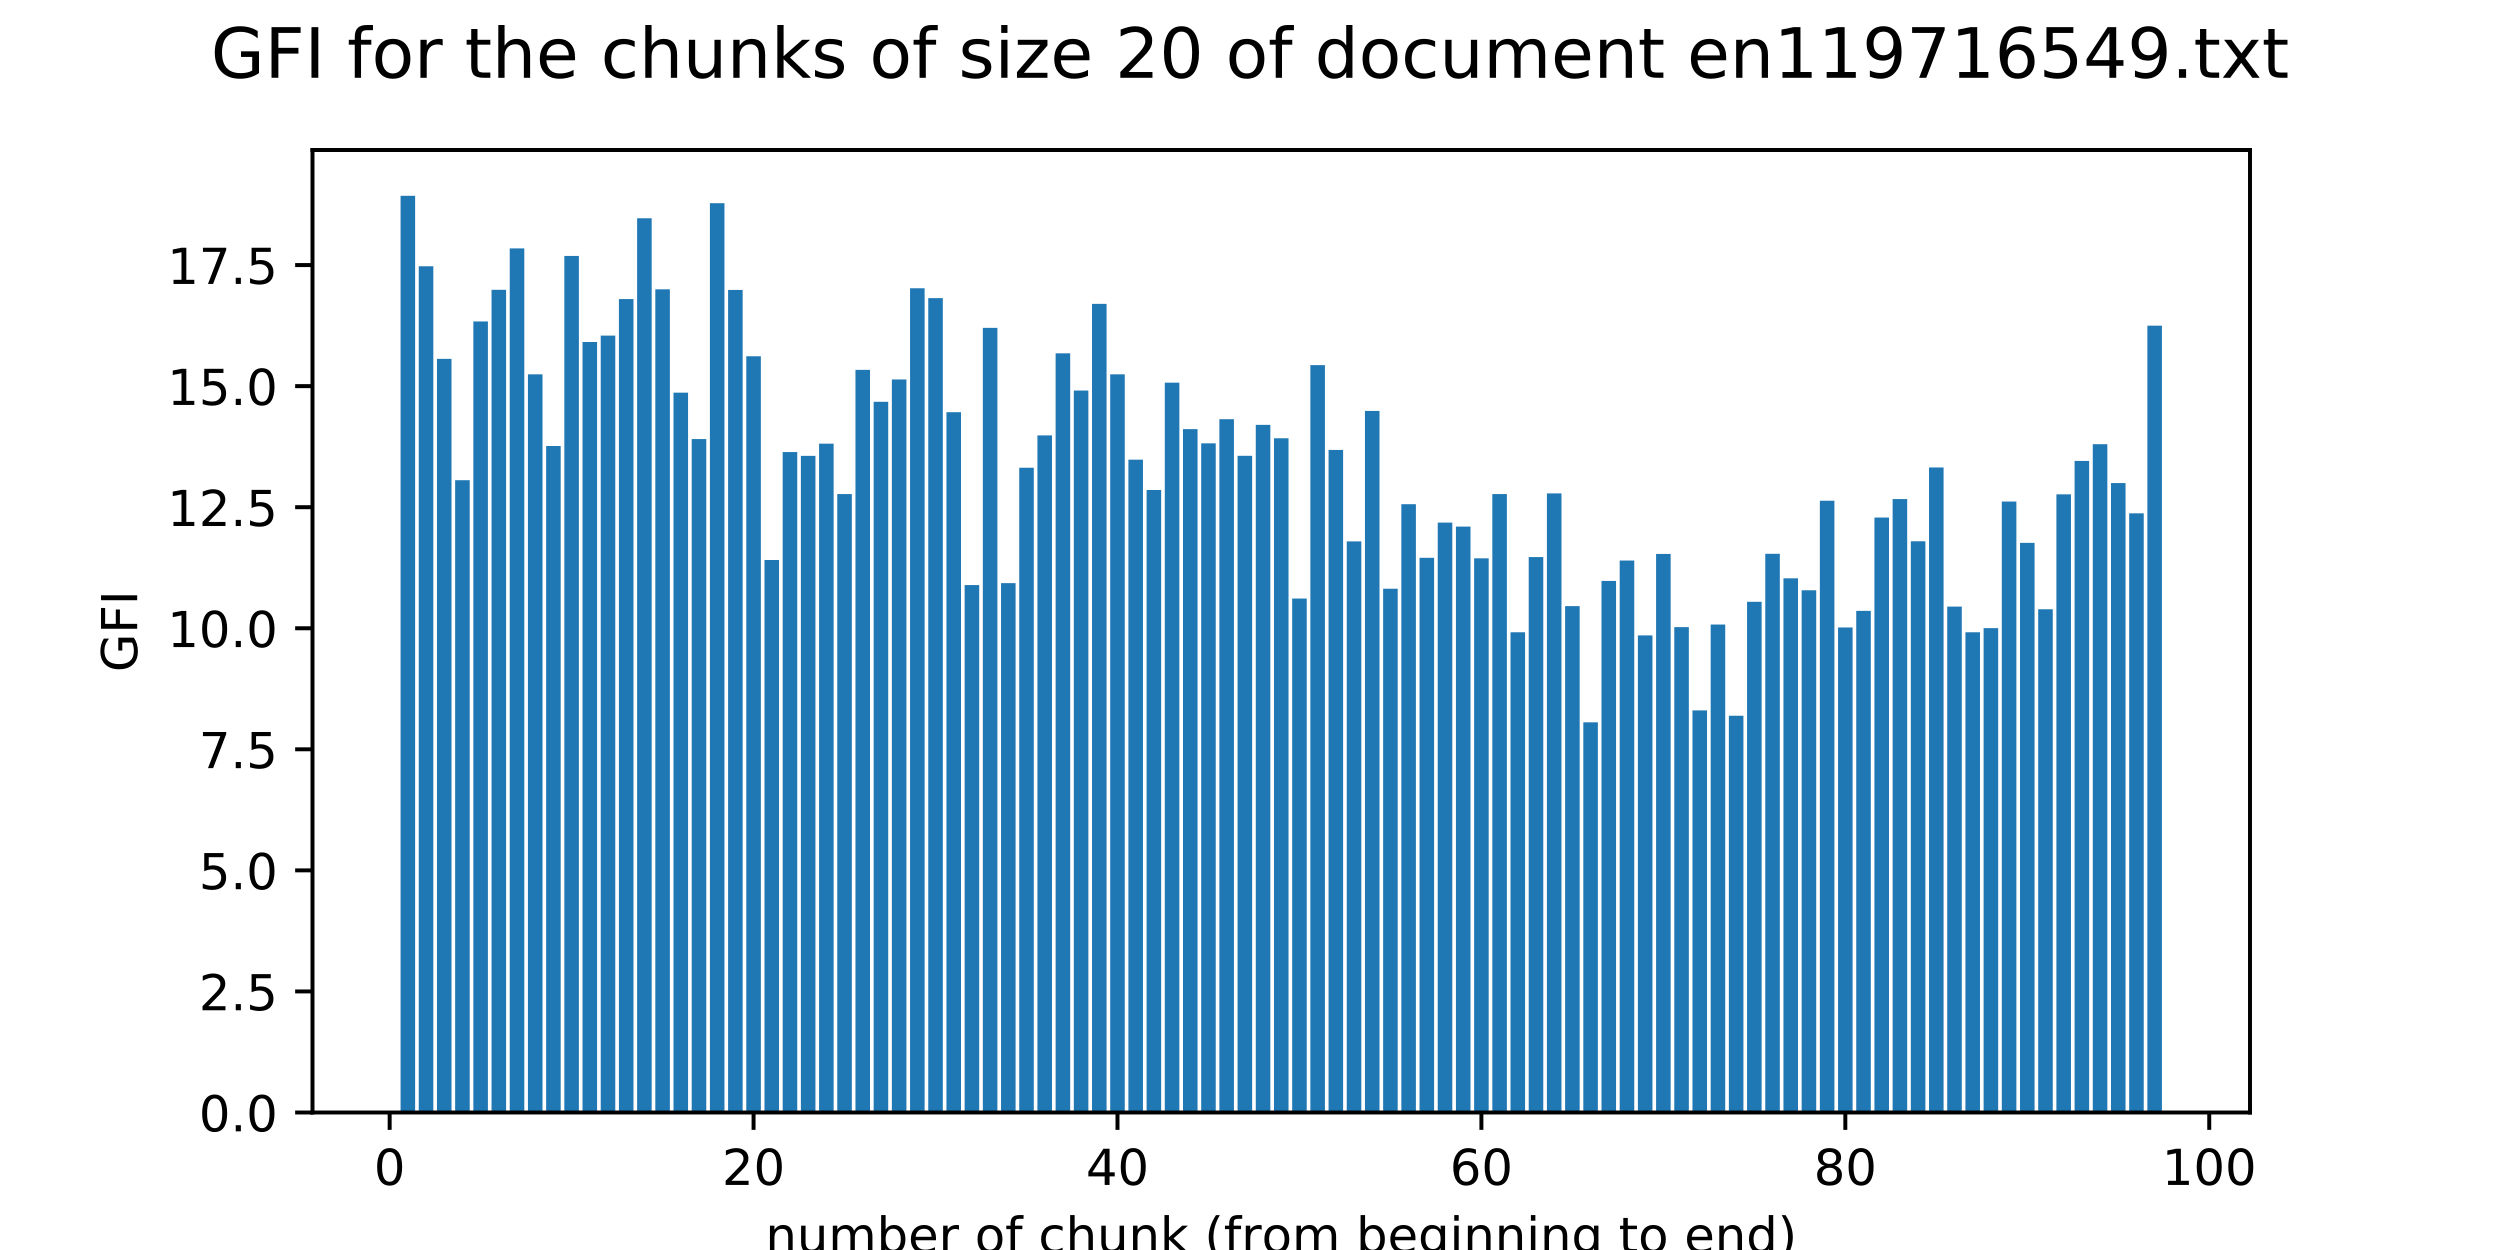 <?xml version="1.0" encoding="utf-8" standalone="no"?>
<!DOCTYPE svg PUBLIC "-//W3C//DTD SVG 1.1//EN"
  "http://www.w3.org/Graphics/SVG/1.1/DTD/svg11.dtd">
<!-- Created with matplotlib (http://matplotlib.org/) -->
<svg height="252pt" version="1.1" viewBox="0 0 504 252" width="504pt" xmlns="http://www.w3.org/2000/svg" xmlns:xlink="http://www.w3.org/1999/xlink">
 <defs>
  <style type="text/css">
*{stroke-linecap:butt;stroke-linejoin:round;}
  </style>
 </defs>
 <g id="figure_1">
  <g id="patch_1">
   <path d="M 0 252 
L 504 252 
L 504 0 
L 0 0 
z
" style="fill:#ffffff;"/>
  </g>
  <g id="axes_1">
   <g id="patch_2">
    <path d="M 63 224.28 
L 453.6 224.28 
L 453.6 30.24 
L 63 30.24 
z
" style="fill:#ffffff;"/>
   </g>
   <g id="patch_3">
    <path clip-path="url(#p4035407240)" d="M 80.755 224.28 
L 83.689 224.28 
L 83.689 39.48 
L 80.755 39.48 
z
" style="fill:#1f77b4;"/>
   </g>
   <g id="patch_4">
    <path clip-path="url(#p4035407240)" d="M 84.423 224.28 
L 87.357 224.28 
L 87.357 53.68 
L 84.423 53.68 
z
" style="fill:#1f77b4;"/>
   </g>
   <g id="patch_5">
    <path clip-path="url(#p4035407240)" d="M 88.091 224.28 
L 91.026 224.28 
L 91.026 72.352 
L 88.091 72.352 
z
" style="fill:#1f77b4;"/>
   </g>
   <g id="patch_6">
    <path clip-path="url(#p4035407240)" d="M 91.759 224.28 
L 94.694 224.28 
L 94.694 96.804 
L 91.759 96.804 
z
" style="fill:#1f77b4;"/>
   </g>
   <g id="patch_7">
    <path clip-path="url(#p4035407240)" d="M 95.428 224.28 
L 98.362 224.28 
L 98.362 64.811 
L 95.428 64.811 
z
" style="fill:#1f77b4;"/>
   </g>
   <g id="patch_8">
    <path clip-path="url(#p4035407240)" d="M 99.096 224.28 
L 102.031 224.28 
L 102.031 58.427 
L 99.096 58.427 
z
" style="fill:#1f77b4;"/>
   </g>
   <g id="patch_9">
    <path clip-path="url(#p4035407240)" d="M 102.764 224.28 
L 105.699 224.28 
L 105.699 50.08 
L 102.764 50.08 
z
" style="fill:#1f77b4;"/>
   </g>
   <g id="patch_10">
    <path clip-path="url(#p4035407240)" d="M 106.433 224.28 
L 109.367 224.28 
L 109.367 75.46 
L 106.433 75.46 
z
" style="fill:#1f77b4;"/>
   </g>
   <g id="patch_11">
    <path clip-path="url(#p4035407240)" d="M 110.101 224.28 
L 113.036 224.28 
L 113.036 89.913 
L 110.101 89.913 
z
" style="fill:#1f77b4;"/>
   </g>
   <g id="patch_12">
    <path clip-path="url(#p4035407240)" d="M 113.769 224.28 
L 116.704 224.28 
L 116.704 51.602 
L 113.769 51.602 
z
" style="fill:#1f77b4;"/>
   </g>
   <g id="patch_13">
    <path clip-path="url(#p4035407240)" d="M 117.437 224.28 
L 120.372 224.28 
L 120.372 68.946 
L 117.437 68.946 
z
" style="fill:#1f77b4;"/>
   </g>
   <g id="patch_14">
    <path clip-path="url(#p4035407240)" d="M 121.106 224.28 
L 124.04 224.28 
L 124.04 67.654 
L 121.106 67.654 
z
" style="fill:#1f77b4;"/>
   </g>
   <g id="patch_15">
    <path clip-path="url(#p4035407240)" d="M 124.774 224.28 
L 127.709 224.28 
L 127.709 60.287 
L 124.774 60.287 
z
" style="fill:#1f77b4;"/>
   </g>
   <g id="patch_16">
    <path clip-path="url(#p4035407240)" d="M 128.442 224.28 
L 131.377 224.28 
L 131.377 43.998 
L 128.442 43.998 
z
" style="fill:#1f77b4;"/>
   </g>
   <g id="patch_17">
    <path clip-path="url(#p4035407240)" d="M 132.111 224.28 
L 135.045 224.28 
L 135.045 58.327 
L 132.111 58.327 
z
" style="fill:#1f77b4;"/>
   </g>
   <g id="patch_18">
    <path clip-path="url(#p4035407240)" d="M 135.779 224.28 
L 138.714 224.28 
L 138.714 79.159 
L 135.779 79.159 
z
" style="fill:#1f77b4;"/>
   </g>
   <g id="patch_19">
    <path clip-path="url(#p4035407240)" d="M 139.447 224.28 
L 142.382 224.28 
L 142.382 88.522 
L 139.447 88.522 
z
" style="fill:#1f77b4;"/>
   </g>
   <g id="patch_20">
    <path clip-path="url(#p4035407240)" d="M 143.116 224.28 
L 146.05 224.28 
L 146.05 40.969 
L 143.116 40.969 
z
" style="fill:#1f77b4;"/>
   </g>
   <g id="patch_21">
    <path clip-path="url(#p4035407240)" d="M 146.784 224.28 
L 149.718 224.28 
L 149.718 58.45 
L 146.784 58.45 
z
" style="fill:#1f77b4;"/>
   </g>
   <g id="patch_22">
    <path clip-path="url(#p4035407240)" d="M 150.452 224.28 
L 153.387 224.28 
L 153.387 71.826 
L 150.452 71.826 
z
" style="fill:#1f77b4;"/>
   </g>
   <g id="patch_23">
    <path clip-path="url(#p4035407240)" d="M 154.12 224.28 
L 157.055 224.28 
L 157.055 112.893 
L 154.12 112.893 
z
" style="fill:#1f77b4;"/>
   </g>
   <g id="patch_24">
    <path clip-path="url(#p4035407240)" d="M 157.789 224.28 
L 160.723 224.28 
L 160.723 91.142 
L 157.789 91.142 
z
" style="fill:#1f77b4;"/>
   </g>
   <g id="patch_25">
    <path clip-path="url(#p4035407240)" d="M 161.457 224.28 
L 164.392 224.28 
L 164.392 91.903 
L 161.457 91.903 
z
" style="fill:#1f77b4;"/>
   </g>
   <g id="patch_26">
    <path clip-path="url(#p4035407240)" d="M 165.125 224.28 
L 168.06 224.28 
L 168.06 89.449 
L 165.125 89.449 
z
" style="fill:#1f77b4;"/>
   </g>
   <g id="patch_27">
    <path clip-path="url(#p4035407240)" d="M 168.794 224.28 
L 171.728 224.28 
L 171.728 99.599 
L 168.794 99.599 
z
" style="fill:#1f77b4;"/>
   </g>
   <g id="patch_28">
    <path clip-path="url(#p4035407240)" d="M 172.462 224.28 
L 175.397 224.28 
L 175.397 74.567 
L 172.462 74.567 
z
" style="fill:#1f77b4;"/>
   </g>
   <g id="patch_29">
    <path clip-path="url(#p4035407240)" d="M 176.13 224.28 
L 179.065 224.28 
L 179.065 81.007 
L 176.13 81.007 
z
" style="fill:#1f77b4;"/>
   </g>
   <g id="patch_30">
    <path clip-path="url(#p4035407240)" d="M 179.798 224.28 
L 182.733 224.28 
L 182.733 76.505 
L 179.798 76.505 
z
" style="fill:#1f77b4;"/>
   </g>
   <g id="patch_31">
    <path clip-path="url(#p4035407240)" d="M 183.467 224.28 
L 186.401 224.28 
L 186.401 58.119 
L 183.467 58.119 
z
" style="fill:#1f77b4;"/>
   </g>
   <g id="patch_32">
    <path clip-path="url(#p4035407240)" d="M 187.135 224.28 
L 190.07 224.28 
L 190.07 60.108 
L 187.135 60.108 
z
" style="fill:#1f77b4;"/>
   </g>
   <g id="patch_33">
    <path clip-path="url(#p4035407240)" d="M 190.803 224.28 
L 193.738 224.28 
L 193.738 83.101 
L 190.803 83.101 
z
" style="fill:#1f77b4;"/>
   </g>
   <g id="patch_34">
    <path clip-path="url(#p4035407240)" d="M 194.472 224.28 
L 197.406 224.28 
L 197.406 117.95 
L 194.472 117.95 
z
" style="fill:#1f77b4;"/>
   </g>
   <g id="patch_35">
    <path clip-path="url(#p4035407240)" d="M 198.14 224.28 
L 201.075 224.28 
L 201.075 66.098 
L 198.14 66.098 
z
" style="fill:#1f77b4;"/>
   </g>
   <g id="patch_36">
    <path clip-path="url(#p4035407240)" d="M 201.808 224.28 
L 204.743 224.28 
L 204.743 117.566 
L 201.808 117.566 
z
" style="fill:#1f77b4;"/>
   </g>
   <g id="patch_37">
    <path clip-path="url(#p4035407240)" d="M 205.477 224.28 
L 208.411 224.28 
L 208.411 94.3 
L 205.477 94.3 
z
" style="fill:#1f77b4;"/>
   </g>
   <g id="patch_38">
    <path clip-path="url(#p4035407240)" d="M 209.145 224.28 
L 212.079 224.28 
L 212.079 87.782 
L 209.145 87.782 
z
" style="fill:#1f77b4;"/>
   </g>
   <g id="patch_39">
    <path clip-path="url(#p4035407240)" d="M 212.813 224.28 
L 215.748 224.28 
L 215.748 71.231 
L 212.813 71.231 
z
" style="fill:#1f77b4;"/>
   </g>
   <g id="patch_40">
    <path clip-path="url(#p4035407240)" d="M 216.481 224.28 
L 219.416 224.28 
L 219.416 78.725 
L 216.481 78.725 
z
" style="fill:#1f77b4;"/>
   </g>
   <g id="patch_41">
    <path clip-path="url(#p4035407240)" d="M 220.15 224.28 
L 223.084 224.28 
L 223.084 61.255 
L 220.15 61.255 
z
" style="fill:#1f77b4;"/>
   </g>
   <g id="patch_42">
    <path clip-path="url(#p4035407240)" d="M 223.818 224.28 
L 226.753 224.28 
L 226.753 75.469 
L 223.818 75.469 
z
" style="fill:#1f77b4;"/>
   </g>
   <g id="patch_43">
    <path clip-path="url(#p4035407240)" d="M 227.486 224.28 
L 230.421 224.28 
L 230.421 92.665 
L 227.486 92.665 
z
" style="fill:#1f77b4;"/>
   </g>
   <g id="patch_44">
    <path clip-path="url(#p4035407240)" d="M 231.155 224.28 
L 234.089 224.28 
L 234.089 98.782 
L 231.155 98.782 
z
" style="fill:#1f77b4;"/>
   </g>
   <g id="patch_45">
    <path clip-path="url(#p4035407240)" d="M 234.823 224.28 
L 237.758 224.28 
L 237.758 77.147 
L 234.823 77.147 
z
" style="fill:#1f77b4;"/>
   </g>
   <g id="patch_46">
    <path clip-path="url(#p4035407240)" d="M 238.491 224.28 
L 241.426 224.28 
L 241.426 86.519 
L 238.491 86.519 
z
" style="fill:#1f77b4;"/>
   </g>
   <g id="patch_47">
    <path clip-path="url(#p4035407240)" d="M 242.16 224.28 
L 245.094 224.28 
L 245.094 89.373 
L 242.16 89.373 
z
" style="fill:#1f77b4;"/>
   </g>
   <g id="patch_48">
    <path clip-path="url(#p4035407240)" d="M 245.828 224.28 
L 248.762 224.28 
L 248.762 84.509 
L 245.828 84.509 
z
" style="fill:#1f77b4;"/>
   </g>
   <g id="patch_49">
    <path clip-path="url(#p4035407240)" d="M 249.496 224.28 
L 252.431 224.28 
L 252.431 91.883 
L 249.496 91.883 
z
" style="fill:#1f77b4;"/>
   </g>
   <g id="patch_50">
    <path clip-path="url(#p4035407240)" d="M 253.164 224.28 
L 256.099 224.28 
L 256.099 85.652 
L 253.164 85.652 
z
" style="fill:#1f77b4;"/>
   </g>
   <g id="patch_51">
    <path clip-path="url(#p4035407240)" d="M 256.833 224.28 
L 259.767 224.28 
L 259.767 88.348 
L 256.833 88.348 
z
" style="fill:#1f77b4;"/>
   </g>
   <g id="patch_52">
    <path clip-path="url(#p4035407240)" d="M 260.501 224.28 
L 263.436 224.28 
L 263.436 120.666 
L 260.501 120.666 
z
" style="fill:#1f77b4;"/>
   </g>
   <g id="patch_53">
    <path clip-path="url(#p4035407240)" d="M 264.169 224.28 
L 267.104 224.28 
L 267.104 73.612 
L 264.169 73.612 
z
" style="fill:#1f77b4;"/>
   </g>
   <g id="patch_54">
    <path clip-path="url(#p4035407240)" d="M 267.838 224.28 
L 270.772 224.28 
L 270.772 90.701 
L 267.838 90.701 
z
" style="fill:#1f77b4;"/>
   </g>
   <g id="patch_55">
    <path clip-path="url(#p4035407240)" d="M 271.506 224.28 
L 274.44 224.28 
L 274.44 109.148 
L 271.506 109.148 
z
" style="fill:#1f77b4;"/>
   </g>
   <g id="patch_56">
    <path clip-path="url(#p4035407240)" d="M 275.174 224.28 
L 278.109 224.28 
L 278.109 82.838 
L 275.174 82.838 
z
" style="fill:#1f77b4;"/>
   </g>
   <g id="patch_57">
    <path clip-path="url(#p4035407240)" d="M 278.842 224.28 
L 281.777 224.28 
L 281.777 118.683 
L 278.842 118.683 
z
" style="fill:#1f77b4;"/>
   </g>
   <g id="patch_58">
    <path clip-path="url(#p4035407240)" d="M 282.511 224.28 
L 285.445 224.28 
L 285.445 101.648 
L 282.511 101.648 
z
" style="fill:#1f77b4;"/>
   </g>
   <g id="patch_59">
    <path clip-path="url(#p4035407240)" d="M 286.179 224.28 
L 289.114 224.28 
L 289.114 112.457 
L 286.179 112.457 
z
" style="fill:#1f77b4;"/>
   </g>
   <g id="patch_60">
    <path clip-path="url(#p4035407240)" d="M 289.847 224.28 
L 292.782 224.28 
L 292.782 105.351 
L 289.847 105.351 
z
" style="fill:#1f77b4;"/>
   </g>
   <g id="patch_61">
    <path clip-path="url(#p4035407240)" d="M 293.516 224.28 
L 296.45 224.28 
L 296.45 106.165 
L 293.516 106.165 
z
" style="fill:#1f77b4;"/>
   </g>
   <g id="patch_62">
    <path clip-path="url(#p4035407240)" d="M 297.184 224.28 
L 300.119 224.28 
L 300.119 112.565 
L 297.184 112.565 
z
" style="fill:#1f77b4;"/>
   </g>
   <g id="patch_63">
    <path clip-path="url(#p4035407240)" d="M 300.852 224.28 
L 303.787 224.28 
L 303.787 99.604 
L 300.852 99.604 
z
" style="fill:#1f77b4;"/>
   </g>
   <g id="patch_64">
    <path clip-path="url(#p4035407240)" d="M 304.521 224.28 
L 307.455 224.28 
L 307.455 127.466 
L 304.521 127.466 
z
" style="fill:#1f77b4;"/>
   </g>
   <g id="patch_65">
    <path clip-path="url(#p4035407240)" d="M 308.189 224.28 
L 311.123 224.28 
L 311.123 112.3 
L 308.189 112.3 
z
" style="fill:#1f77b4;"/>
   </g>
   <g id="patch_66">
    <path clip-path="url(#p4035407240)" d="M 311.857 224.28 
L 314.792 224.28 
L 314.792 99.474 
L 311.857 99.474 
z
" style="fill:#1f77b4;"/>
   </g>
   <g id="patch_67">
    <path clip-path="url(#p4035407240)" d="M 315.525 224.28 
L 318.46 224.28 
L 318.46 122.201 
L 315.525 122.201 
z
" style="fill:#1f77b4;"/>
   </g>
   <g id="patch_68">
    <path clip-path="url(#p4035407240)" d="M 319.194 224.28 
L 322.128 224.28 
L 322.128 145.627 
L 319.194 145.627 
z
" style="fill:#1f77b4;"/>
   </g>
   <g id="patch_69">
    <path clip-path="url(#p4035407240)" d="M 322.862 224.28 
L 325.797 224.28 
L 325.797 117.114 
L 322.862 117.114 
z
" style="fill:#1f77b4;"/>
   </g>
   <g id="patch_70">
    <path clip-path="url(#p4035407240)" d="M 326.53 224.28 
L 329.465 224.28 
L 329.465 113.009 
L 326.53 113.009 
z
" style="fill:#1f77b4;"/>
   </g>
   <g id="patch_71">
    <path clip-path="url(#p4035407240)" d="M 330.199 224.28 
L 333.133 224.28 
L 333.133 128.093 
L 330.199 128.093 
z
" style="fill:#1f77b4;"/>
   </g>
   <g id="patch_72">
    <path clip-path="url(#p4035407240)" d="M 333.867 224.28 
L 336.802 224.28 
L 336.802 111.668 
L 333.867 111.668 
z
" style="fill:#1f77b4;"/>
   </g>
   <g id="patch_73">
    <path clip-path="url(#p4035407240)" d="M 337.535 224.28 
L 340.47 224.28 
L 340.47 126.426 
L 337.535 126.426 
z
" style="fill:#1f77b4;"/>
   </g>
   <g id="patch_74">
    <path clip-path="url(#p4035407240)" d="M 341.203 224.28 
L 344.138 224.28 
L 344.138 143.21 
L 341.203 143.21 
z
" style="fill:#1f77b4;"/>
   </g>
   <g id="patch_75">
    <path clip-path="url(#p4035407240)" d="M 344.872 224.28 
L 347.806 224.28 
L 347.806 125.899 
L 344.872 125.899 
z
" style="fill:#1f77b4;"/>
   </g>
   <g id="patch_76">
    <path clip-path="url(#p4035407240)" d="M 348.54 224.28 
L 351.475 224.28 
L 351.475 144.296 
L 348.54 144.296 
z
" style="fill:#1f77b4;"/>
   </g>
   <g id="patch_77">
    <path clip-path="url(#p4035407240)" d="M 352.208 224.28 
L 355.143 224.28 
L 355.143 121.317 
L 352.208 121.317 
z
" style="fill:#1f77b4;"/>
   </g>
   <g id="patch_78">
    <path clip-path="url(#p4035407240)" d="M 355.877 224.28 
L 358.811 224.28 
L 358.811 111.646 
L 355.877 111.646 
z
" style="fill:#1f77b4;"/>
   </g>
   <g id="patch_79">
    <path clip-path="url(#p4035407240)" d="M 359.545 224.28 
L 362.48 224.28 
L 362.48 116.593 
L 359.545 116.593 
z
" style="fill:#1f77b4;"/>
   </g>
   <g id="patch_80">
    <path clip-path="url(#p4035407240)" d="M 363.213 224.28 
L 366.148 224.28 
L 366.148 119.004 
L 363.213 119.004 
z
" style="fill:#1f77b4;"/>
   </g>
   <g id="patch_81">
    <path clip-path="url(#p4035407240)" d="M 366.882 224.28 
L 369.816 224.28 
L 369.816 100.952 
L 366.882 100.952 
z
" style="fill:#1f77b4;"/>
   </g>
   <g id="patch_82">
    <path clip-path="url(#p4035407240)" d="M 370.55 224.28 
L 373.484 224.28 
L 373.484 126.494 
L 370.55 126.494 
z
" style="fill:#1f77b4;"/>
   </g>
   <g id="patch_83">
    <path clip-path="url(#p4035407240)" d="M 374.218 224.28 
L 377.153 224.28 
L 377.153 123.155 
L 374.218 123.155 
z
" style="fill:#1f77b4;"/>
   </g>
   <g id="patch_84">
    <path clip-path="url(#p4035407240)" d="M 377.886 224.28 
L 380.821 224.28 
L 380.821 104.34 
L 377.886 104.34 
z
" style="fill:#1f77b4;"/>
   </g>
   <g id="patch_85">
    <path clip-path="url(#p4035407240)" d="M 381.555 224.28 
L 384.489 224.28 
L 384.489 100.608 
L 381.555 100.608 
z
" style="fill:#1f77b4;"/>
   </g>
   <g id="patch_86">
    <path clip-path="url(#p4035407240)" d="M 385.223 224.28 
L 388.158 224.28 
L 388.158 109.12 
L 385.223 109.12 
z
" style="fill:#1f77b4;"/>
   </g>
   <g id="patch_87">
    <path clip-path="url(#p4035407240)" d="M 388.891 224.28 
L 391.826 224.28 
L 391.826 94.238 
L 388.891 94.238 
z
" style="fill:#1f77b4;"/>
   </g>
   <g id="patch_88">
    <path clip-path="url(#p4035407240)" d="M 392.56 224.28 
L 395.494 224.28 
L 395.494 122.286 
L 392.56 122.286 
z
" style="fill:#1f77b4;"/>
   </g>
   <g id="patch_89">
    <path clip-path="url(#p4035407240)" d="M 396.228 224.28 
L 399.163 224.28 
L 399.163 127.466 
L 396.228 127.466 
z
" style="fill:#1f77b4;"/>
   </g>
   <g id="patch_90">
    <path clip-path="url(#p4035407240)" d="M 399.896 224.28 
L 402.831 224.28 
L 402.831 126.631 
L 399.896 126.631 
z
" style="fill:#1f77b4;"/>
   </g>
   <g id="patch_91">
    <path clip-path="url(#p4035407240)" d="M 403.564 224.28 
L 406.499 224.28 
L 406.499 101.105 
L 403.564 101.105 
z
" style="fill:#1f77b4;"/>
   </g>
   <g id="patch_92">
    <path clip-path="url(#p4035407240)" d="M 407.233 224.28 
L 410.167 224.28 
L 410.167 109.444 
L 407.233 109.444 
z
" style="fill:#1f77b4;"/>
   </g>
   <g id="patch_93">
    <path clip-path="url(#p4035407240)" d="M 410.901 224.28 
L 413.836 224.28 
L 413.836 122.823 
L 410.901 122.823 
z
" style="fill:#1f77b4;"/>
   </g>
   <g id="patch_94">
    <path clip-path="url(#p4035407240)" d="M 414.569 224.28 
L 417.504 224.28 
L 417.504 99.659 
L 414.569 99.659 
z
" style="fill:#1f77b4;"/>
   </g>
   <g id="patch_95">
    <path clip-path="url(#p4035407240)" d="M 418.238 224.28 
L 421.172 224.28 
L 421.172 92.919 
L 418.238 92.919 
z
" style="fill:#1f77b4;"/>
   </g>
   <g id="patch_96">
    <path clip-path="url(#p4035407240)" d="M 421.906 224.28 
L 424.841 224.28 
L 424.841 89.549 
L 421.906 89.549 
z
" style="fill:#1f77b4;"/>
   </g>
   <g id="patch_97">
    <path clip-path="url(#p4035407240)" d="M 425.574 224.28 
L 428.509 224.28 
L 428.509 97.38 
L 425.574 97.38 
z
" style="fill:#1f77b4;"/>
   </g>
   <g id="patch_98">
    <path clip-path="url(#p4035407240)" d="M 429.243 224.28 
L 432.177 224.28 
L 432.177 103.488 
L 429.243 103.488 
z
" style="fill:#1f77b4;"/>
   </g>
   <g id="patch_99">
    <path clip-path="url(#p4035407240)" d="M 432.911 224.28 
L 435.845 224.28 
L 435.845 65.656 
L 432.911 65.656 
z
" style="fill:#1f77b4;"/>
   </g>
   <g id="matplotlib.axis_1">
    <g id="xtick_1">
     <g id="line2d_1">
      <defs>
       <path d="M 0 0 
L 0 3.5 
" id="m162716779b" style="stroke:#000000;stroke-width:0.8;"/>
      </defs>
      <g>
       <use style="stroke:#000000;stroke-width:0.8;" x="78.554" xlink:href="#m162716779b" y="224.28"/>
      </g>
     </g>
     <g id="text_1">
      <!-- 0 -->
      <defs>
       <path d="M 31.781 66.406 
Q 24.172 66.406 20.328 58.906 
Q 16.5 51.422 16.5 36.375 
Q 16.5 21.391 20.328 13.891 
Q 24.172 6.391 31.781 6.391 
Q 39.453 6.391 43.281 13.891 
Q 47.125 21.391 47.125 36.375 
Q 47.125 51.422 43.281 58.906 
Q 39.453 66.406 31.781 66.406 
z
M 31.781 74.219 
Q 44.047 74.219 50.516 64.516 
Q 56.984 54.828 56.984 36.375 
Q 56.984 17.969 50.516 8.266 
Q 44.047 -1.422 31.781 -1.422 
Q 19.531 -1.422 13.062 8.266 
Q 6.594 17.969 6.594 36.375 
Q 6.594 54.828 13.062 64.516 
Q 19.531 74.219 31.781 74.219 
z
" id="DejaVuSans-30"/>
      </defs>
      <g transform="translate(75.372 238.878)scale(0.1 -0.1)">
       <use xlink:href="#DejaVuSans-30"/>
      </g>
     </g>
    </g>
    <g id="xtick_2">
     <g id="line2d_2">
      <g>
       <use style="stroke:#000000;stroke-width:0.8;" x="151.919" xlink:href="#m162716779b" y="224.28"/>
      </g>
     </g>
     <g id="text_2">
      <!-- 20 -->
      <defs>
       <path d="M 19.188 8.297 
L 53.609 8.297 
L 53.609 0 
L 7.328 0 
L 7.328 8.297 
Q 12.938 14.109 22.625 23.891 
Q 32.328 33.688 34.812 36.531 
Q 39.547 41.844 41.422 45.531 
Q 43.312 49.219 43.312 52.781 
Q 43.312 58.594 39.234 62.25 
Q 35.156 65.922 28.609 65.922 
Q 23.969 65.922 18.812 64.312 
Q 13.672 62.703 7.812 59.422 
L 7.812 69.391 
Q 13.766 71.781 18.938 73 
Q 24.125 74.219 28.422 74.219 
Q 39.75 74.219 46.484 68.547 
Q 53.219 62.891 53.219 53.422 
Q 53.219 48.922 51.531 44.891 
Q 49.859 40.875 45.406 35.406 
Q 44.188 33.984 37.641 27.219 
Q 31.109 20.453 19.188 8.297 
z
" id="DejaVuSans-32"/>
      </defs>
      <g transform="translate(145.557 238.878)scale(0.1 -0.1)">
       <use xlink:href="#DejaVuSans-32"/>
       <use x="63.623" xlink:href="#DejaVuSans-30"/>
      </g>
     </g>
    </g>
    <g id="xtick_3">
     <g id="line2d_3">
      <g>
       <use style="stroke:#000000;stroke-width:0.8;" x="225.285" xlink:href="#m162716779b" y="224.28"/>
      </g>
     </g>
     <g id="text_3">
      <!-- 40 -->
      <defs>
       <path d="M 37.797 64.312 
L 12.891 25.391 
L 37.797 25.391 
z
M 35.203 72.906 
L 47.609 72.906 
L 47.609 25.391 
L 58.016 25.391 
L 58.016 17.188 
L 47.609 17.188 
L 47.609 0 
L 37.797 0 
L 37.797 17.188 
L 4.891 17.188 
L 4.891 26.703 
z
" id="DejaVuSans-34"/>
      </defs>
      <g transform="translate(218.923 238.878)scale(0.1 -0.1)">
       <use xlink:href="#DejaVuSans-34"/>
       <use x="63.623" xlink:href="#DejaVuSans-30"/>
      </g>
     </g>
    </g>
    <g id="xtick_4">
     <g id="line2d_4">
      <g>
       <use style="stroke:#000000;stroke-width:0.8;" x="298.651" xlink:href="#m162716779b" y="224.28"/>
      </g>
     </g>
     <g id="text_4">
      <!-- 60 -->
      <defs>
       <path d="M 33.016 40.375 
Q 26.375 40.375 22.484 35.828 
Q 18.609 31.297 18.609 23.391 
Q 18.609 15.531 22.484 10.953 
Q 26.375 6.391 33.016 6.391 
Q 39.656 6.391 43.531 10.953 
Q 47.406 15.531 47.406 23.391 
Q 47.406 31.297 43.531 35.828 
Q 39.656 40.375 33.016 40.375 
z
M 52.594 71.297 
L 52.594 62.312 
Q 48.875 64.062 45.094 64.984 
Q 41.312 65.922 37.594 65.922 
Q 27.828 65.922 22.672 59.328 
Q 17.531 52.734 16.797 39.406 
Q 19.672 43.656 24.016 45.922 
Q 28.375 48.188 33.594 48.188 
Q 44.578 48.188 50.953 41.516 
Q 57.328 34.859 57.328 23.391 
Q 57.328 12.156 50.688 5.359 
Q 44.047 -1.422 33.016 -1.422 
Q 20.359 -1.422 13.672 8.266 
Q 6.984 17.969 6.984 36.375 
Q 6.984 53.656 15.188 63.938 
Q 23.391 74.219 37.203 74.219 
Q 40.922 74.219 44.703 73.484 
Q 48.484 72.75 52.594 71.297 
z
" id="DejaVuSans-36"/>
      </defs>
      <g transform="translate(292.289 238.878)scale(0.1 -0.1)">
       <use xlink:href="#DejaVuSans-36"/>
       <use x="63.623" xlink:href="#DejaVuSans-30"/>
      </g>
     </g>
    </g>
    <g id="xtick_5">
     <g id="line2d_5">
      <g>
       <use style="stroke:#000000;stroke-width:0.8;" x="372.017" xlink:href="#m162716779b" y="224.28"/>
      </g>
     </g>
     <g id="text_5">
      <!-- 80 -->
      <defs>
       <path d="M 31.781 34.625 
Q 24.75 34.625 20.719 30.859 
Q 16.703 27.094 16.703 20.516 
Q 16.703 13.922 20.719 10.156 
Q 24.75 6.391 31.781 6.391 
Q 38.812 6.391 42.859 10.172 
Q 46.922 13.969 46.922 20.516 
Q 46.922 27.094 42.891 30.859 
Q 38.875 34.625 31.781 34.625 
z
M 21.922 38.812 
Q 15.578 40.375 12.031 44.719 
Q 8.5 49.078 8.5 55.328 
Q 8.5 64.062 14.719 69.141 
Q 20.953 74.219 31.781 74.219 
Q 42.672 74.219 48.875 69.141 
Q 55.078 64.062 55.078 55.328 
Q 55.078 49.078 51.531 44.719 
Q 48 40.375 41.703 38.812 
Q 48.828 37.156 52.797 32.312 
Q 56.781 27.484 56.781 20.516 
Q 56.781 9.906 50.312 4.234 
Q 43.844 -1.422 31.781 -1.422 
Q 19.734 -1.422 13.25 4.234 
Q 6.781 9.906 6.781 20.516 
Q 6.781 27.484 10.781 32.312 
Q 14.797 37.156 21.922 38.812 
z
M 18.312 54.391 
Q 18.312 48.734 21.844 45.562 
Q 25.391 42.391 31.781 42.391 
Q 38.141 42.391 41.719 45.562 
Q 45.312 48.734 45.312 54.391 
Q 45.312 60.062 41.719 63.234 
Q 38.141 66.406 31.781 66.406 
Q 25.391 66.406 21.844 63.234 
Q 18.312 60.062 18.312 54.391 
z
" id="DejaVuSans-38"/>
      </defs>
      <g transform="translate(365.655 238.878)scale(0.1 -0.1)">
       <use xlink:href="#DejaVuSans-38"/>
       <use x="63.623" xlink:href="#DejaVuSans-30"/>
      </g>
     </g>
    </g>
    <g id="xtick_6">
     <g id="line2d_6">
      <g>
       <use style="stroke:#000000;stroke-width:0.8;" x="445.383" xlink:href="#m162716779b" y="224.28"/>
      </g>
     </g>
     <g id="text_6">
      <!-- 100 -->
      <defs>
       <path d="M 12.406 8.297 
L 28.516 8.297 
L 28.516 63.922 
L 10.984 60.406 
L 10.984 69.391 
L 28.422 72.906 
L 38.281 72.906 
L 38.281 8.297 
L 54.391 8.297 
L 54.391 0 
L 12.406 0 
z
" id="DejaVuSans-31"/>
      </defs>
      <g transform="translate(435.839 238.878)scale(0.1 -0.1)">
       <use xlink:href="#DejaVuSans-31"/>
       <use x="63.623" xlink:href="#DejaVuSans-30"/>
       <use x="127.246" xlink:href="#DejaVuSans-30"/>
      </g>
     </g>
    </g>
    <g id="text_7">
     <!-- number of chunk (from beginning to end) -->
     <defs>
      <path d="M 54.891 33.016 
L 54.891 0 
L 45.906 0 
L 45.906 32.719 
Q 45.906 40.484 42.875 44.328 
Q 39.844 48.188 33.797 48.188 
Q 26.516 48.188 22.312 43.547 
Q 18.109 38.922 18.109 30.906 
L 18.109 0 
L 9.078 0 
L 9.078 54.688 
L 18.109 54.688 
L 18.109 46.188 
Q 21.344 51.125 25.703 53.562 
Q 30.078 56 35.797 56 
Q 45.219 56 50.047 50.172 
Q 54.891 44.344 54.891 33.016 
z
" id="DejaVuSans-6e"/>
      <path d="M 8.5 21.578 
L 8.5 54.688 
L 17.484 54.688 
L 17.484 21.922 
Q 17.484 14.156 20.5 10.266 
Q 23.531 6.391 29.594 6.391 
Q 36.859 6.391 41.078 11.031 
Q 45.312 15.672 45.312 23.688 
L 45.312 54.688 
L 54.297 54.688 
L 54.297 0 
L 45.312 0 
L 45.312 8.406 
Q 42.047 3.422 37.719 1 
Q 33.406 -1.422 27.688 -1.422 
Q 18.266 -1.422 13.375 4.438 
Q 8.5 10.297 8.5 21.578 
z
M 31.109 56 
z
" id="DejaVuSans-75"/>
      <path d="M 52 44.188 
Q 55.375 50.25 60.062 53.125 
Q 64.75 56 71.094 56 
Q 79.641 56 84.281 50.016 
Q 88.922 44.047 88.922 33.016 
L 88.922 0 
L 79.891 0 
L 79.891 32.719 
Q 79.891 40.578 77.094 44.375 
Q 74.312 48.188 68.609 48.188 
Q 61.625 48.188 57.562 43.547 
Q 53.516 38.922 53.516 30.906 
L 53.516 0 
L 44.484 0 
L 44.484 32.719 
Q 44.484 40.625 41.703 44.406 
Q 38.922 48.188 33.109 48.188 
Q 26.219 48.188 22.156 43.531 
Q 18.109 38.875 18.109 30.906 
L 18.109 0 
L 9.078 0 
L 9.078 54.688 
L 18.109 54.688 
L 18.109 46.188 
Q 21.188 51.219 25.484 53.609 
Q 29.781 56 35.688 56 
Q 41.656 56 45.828 52.969 
Q 50 49.953 52 44.188 
z
" id="DejaVuSans-6d"/>
      <path d="M 48.688 27.297 
Q 48.688 37.203 44.609 42.844 
Q 40.531 48.484 33.406 48.484 
Q 26.266 48.484 22.188 42.844 
Q 18.109 37.203 18.109 27.297 
Q 18.109 17.391 22.188 11.75 
Q 26.266 6.109 33.406 6.109 
Q 40.531 6.109 44.609 11.75 
Q 48.688 17.391 48.688 27.297 
z
M 18.109 46.391 
Q 20.953 51.266 25.266 53.625 
Q 29.594 56 35.594 56 
Q 45.562 56 51.781 48.094 
Q 58.016 40.188 58.016 27.297 
Q 58.016 14.406 51.781 6.484 
Q 45.562 -1.422 35.594 -1.422 
Q 29.594 -1.422 25.266 0.953 
Q 20.953 3.328 18.109 8.203 
L 18.109 0 
L 9.078 0 
L 9.078 75.984 
L 18.109 75.984 
z
" id="DejaVuSans-62"/>
      <path d="M 56.203 29.594 
L 56.203 25.203 
L 14.891 25.203 
Q 15.484 15.922 20.484 11.062 
Q 25.484 6.203 34.422 6.203 
Q 39.594 6.203 44.453 7.469 
Q 49.312 8.734 54.109 11.281 
L 54.109 2.781 
Q 49.266 0.734 44.188 -0.344 
Q 39.109 -1.422 33.891 -1.422 
Q 20.797 -1.422 13.156 6.188 
Q 5.516 13.812 5.516 26.812 
Q 5.516 40.234 12.766 48.109 
Q 20.016 56 32.328 56 
Q 43.359 56 49.781 48.891 
Q 56.203 41.797 56.203 29.594 
z
M 47.219 32.234 
Q 47.125 39.594 43.094 43.984 
Q 39.062 48.391 32.422 48.391 
Q 24.906 48.391 20.391 44.141 
Q 15.875 39.891 15.188 32.172 
z
" id="DejaVuSans-65"/>
      <path d="M 41.109 46.297 
Q 39.594 47.172 37.812 47.578 
Q 36.031 48 33.891 48 
Q 26.266 48 22.188 43.047 
Q 18.109 38.094 18.109 28.812 
L 18.109 0 
L 9.078 0 
L 9.078 54.688 
L 18.109 54.688 
L 18.109 46.188 
Q 20.953 51.172 25.484 53.578 
Q 30.031 56 36.531 56 
Q 37.453 56 38.578 55.875 
Q 39.703 55.766 41.062 55.516 
z
" id="DejaVuSans-72"/>
      <path id="DejaVuSans-20"/>
      <path d="M 30.609 48.391 
Q 23.391 48.391 19.188 42.75 
Q 14.984 37.109 14.984 27.297 
Q 14.984 17.484 19.156 11.844 
Q 23.344 6.203 30.609 6.203 
Q 37.797 6.203 41.984 11.859 
Q 46.188 17.531 46.188 27.297 
Q 46.188 37.016 41.984 42.703 
Q 37.797 48.391 30.609 48.391 
z
M 30.609 56 
Q 42.328 56 49.016 48.375 
Q 55.719 40.766 55.719 27.297 
Q 55.719 13.875 49.016 6.219 
Q 42.328 -1.422 30.609 -1.422 
Q 18.844 -1.422 12.172 6.219 
Q 5.516 13.875 5.516 27.297 
Q 5.516 40.766 12.172 48.375 
Q 18.844 56 30.609 56 
z
" id="DejaVuSans-6f"/>
      <path d="M 37.109 75.984 
L 37.109 68.5 
L 28.516 68.5 
Q 23.688 68.5 21.797 66.547 
Q 19.922 64.594 19.922 59.516 
L 19.922 54.688 
L 34.719 54.688 
L 34.719 47.703 
L 19.922 47.703 
L 19.922 0 
L 10.891 0 
L 10.891 47.703 
L 2.297 47.703 
L 2.297 54.688 
L 10.891 54.688 
L 10.891 58.5 
Q 10.891 67.625 15.141 71.797 
Q 19.391 75.984 28.609 75.984 
z
" id="DejaVuSans-66"/>
      <path d="M 48.781 52.594 
L 48.781 44.188 
Q 44.969 46.297 41.141 47.344 
Q 37.312 48.391 33.406 48.391 
Q 24.656 48.391 19.812 42.844 
Q 14.984 37.312 14.984 27.297 
Q 14.984 17.281 19.812 11.734 
Q 24.656 6.203 33.406 6.203 
Q 37.312 6.203 41.141 7.25 
Q 44.969 8.297 48.781 10.406 
L 48.781 2.094 
Q 45.016 0.344 40.984 -0.531 
Q 36.969 -1.422 32.422 -1.422 
Q 20.062 -1.422 12.781 6.344 
Q 5.516 14.109 5.516 27.297 
Q 5.516 40.672 12.859 48.328 
Q 20.219 56 33.016 56 
Q 37.156 56 41.109 55.141 
Q 45.062 54.297 48.781 52.594 
z
" id="DejaVuSans-63"/>
      <path d="M 54.891 33.016 
L 54.891 0 
L 45.906 0 
L 45.906 32.719 
Q 45.906 40.484 42.875 44.328 
Q 39.844 48.188 33.797 48.188 
Q 26.516 48.188 22.312 43.547 
Q 18.109 38.922 18.109 30.906 
L 18.109 0 
L 9.078 0 
L 9.078 75.984 
L 18.109 75.984 
L 18.109 46.188 
Q 21.344 51.125 25.703 53.562 
Q 30.078 56 35.797 56 
Q 45.219 56 50.047 50.172 
Q 54.891 44.344 54.891 33.016 
z
" id="DejaVuSans-68"/>
      <path d="M 9.078 75.984 
L 18.109 75.984 
L 18.109 31.109 
L 44.922 54.688 
L 56.391 54.688 
L 27.391 29.109 
L 57.625 0 
L 45.906 0 
L 18.109 26.703 
L 18.109 0 
L 9.078 0 
z
" id="DejaVuSans-6b"/>
      <path d="M 31 75.875 
Q 24.469 64.656 21.281 53.656 
Q 18.109 42.672 18.109 31.391 
Q 18.109 20.125 21.312 9.062 
Q 24.516 -2 31 -13.188 
L 23.188 -13.188 
Q 15.875 -1.703 12.234 9.375 
Q 8.594 20.453 8.594 31.391 
Q 8.594 42.281 12.203 53.312 
Q 15.828 64.359 23.188 75.875 
z
" id="DejaVuSans-28"/>
      <path d="M 45.406 27.984 
Q 45.406 37.75 41.375 43.109 
Q 37.359 48.484 30.078 48.484 
Q 22.859 48.484 18.828 43.109 
Q 14.797 37.75 14.797 27.984 
Q 14.797 18.266 18.828 12.891 
Q 22.859 7.516 30.078 7.516 
Q 37.359 7.516 41.375 12.891 
Q 45.406 18.266 45.406 27.984 
z
M 54.391 6.781 
Q 54.391 -7.172 48.188 -13.984 
Q 42 -20.797 29.203 -20.797 
Q 24.469 -20.797 20.266 -20.094 
Q 16.062 -19.391 12.109 -17.922 
L 12.109 -9.188 
Q 16.062 -11.328 19.922 -12.344 
Q 23.781 -13.375 27.781 -13.375 
Q 36.625 -13.375 41.016 -8.766 
Q 45.406 -4.156 45.406 5.172 
L 45.406 9.625 
Q 42.625 4.781 38.281 2.391 
Q 33.938 0 27.875 0 
Q 17.828 0 11.672 7.656 
Q 5.516 15.328 5.516 27.984 
Q 5.516 40.672 11.672 48.328 
Q 17.828 56 27.875 56 
Q 33.938 56 38.281 53.609 
Q 42.625 51.219 45.406 46.391 
L 45.406 54.688 
L 54.391 54.688 
z
" id="DejaVuSans-67"/>
      <path d="M 9.422 54.688 
L 18.406 54.688 
L 18.406 0 
L 9.422 0 
z
M 9.422 75.984 
L 18.406 75.984 
L 18.406 64.594 
L 9.422 64.594 
z
" id="DejaVuSans-69"/>
      <path d="M 18.312 70.219 
L 18.312 54.688 
L 36.812 54.688 
L 36.812 47.703 
L 18.312 47.703 
L 18.312 18.016 
Q 18.312 11.328 20.141 9.422 
Q 21.969 7.516 27.594 7.516 
L 36.812 7.516 
L 36.812 0 
L 27.594 0 
Q 17.188 0 13.234 3.875 
Q 9.281 7.766 9.281 18.016 
L 9.281 47.703 
L 2.688 47.703 
L 2.688 54.688 
L 9.281 54.688 
L 9.281 70.219 
z
" id="DejaVuSans-74"/>
      <path d="M 45.406 46.391 
L 45.406 75.984 
L 54.391 75.984 
L 54.391 0 
L 45.406 0 
L 45.406 8.203 
Q 42.578 3.328 38.25 0.953 
Q 33.938 -1.422 27.875 -1.422 
Q 17.969 -1.422 11.734 6.484 
Q 5.516 14.406 5.516 27.297 
Q 5.516 40.188 11.734 48.094 
Q 17.969 56 27.875 56 
Q 33.938 56 38.25 53.625 
Q 42.578 51.266 45.406 46.391 
z
M 14.797 27.297 
Q 14.797 17.391 18.875 11.75 
Q 22.953 6.109 30.078 6.109 
Q 37.203 6.109 41.297 11.75 
Q 45.406 17.391 45.406 27.297 
Q 45.406 37.203 41.297 42.844 
Q 37.203 48.484 30.078 48.484 
Q 22.953 48.484 18.875 42.844 
Q 14.797 37.203 14.797 27.297 
z
" id="DejaVuSans-64"/>
      <path d="M 8.016 75.875 
L 15.828 75.875 
Q 23.141 64.359 26.781 53.312 
Q 30.422 42.281 30.422 31.391 
Q 30.422 20.453 26.781 9.375 
Q 23.141 -1.703 15.828 -13.188 
L 8.016 -13.188 
Q 14.5 -2 17.703 9.062 
Q 20.906 20.125 20.906 31.391 
Q 20.906 42.672 17.703 53.656 
Q 14.5 64.656 8.016 75.875 
z
" id="DejaVuSans-29"/>
     </defs>
     <g transform="translate(154.313 252.557)scale(0.1 -0.1)">
      <use xlink:href="#DejaVuSans-6e"/>
      <use x="63.379" xlink:href="#DejaVuSans-75"/>
      <use x="126.758" xlink:href="#DejaVuSans-6d"/>
      <use x="224.17" xlink:href="#DejaVuSans-62"/>
      <use x="287.646" xlink:href="#DejaVuSans-65"/>
      <use x="349.17" xlink:href="#DejaVuSans-72"/>
      <use x="390.283" xlink:href="#DejaVuSans-20"/>
      <use x="422.07" xlink:href="#DejaVuSans-6f"/>
      <use x="483.252" xlink:href="#DejaVuSans-66"/>
      <use x="518.457" xlink:href="#DejaVuSans-20"/>
      <use x="550.244" xlink:href="#DejaVuSans-63"/>
      <use x="605.225" xlink:href="#DejaVuSans-68"/>
      <use x="668.604" xlink:href="#DejaVuSans-75"/>
      <use x="731.982" xlink:href="#DejaVuSans-6e"/>
      <use x="795.361" xlink:href="#DejaVuSans-6b"/>
      <use x="853.271" xlink:href="#DejaVuSans-20"/>
      <use x="885.059" xlink:href="#DejaVuSans-28"/>
      <use x="924.072" xlink:href="#DejaVuSans-66"/>
      <use x="959.277" xlink:href="#DejaVuSans-72"/>
      <use x="1000.359" xlink:href="#DejaVuSans-6f"/>
      <use x="1061.541" xlink:href="#DejaVuSans-6d"/>
      <use x="1158.953" xlink:href="#DejaVuSans-20"/>
      <use x="1190.74" xlink:href="#DejaVuSans-62"/>
      <use x="1254.217" xlink:href="#DejaVuSans-65"/>
      <use x="1315.74" xlink:href="#DejaVuSans-67"/>
      <use x="1379.217" xlink:href="#DejaVuSans-69"/>
      <use x="1407" xlink:href="#DejaVuSans-6e"/>
      <use x="1470.379" xlink:href="#DejaVuSans-6e"/>
      <use x="1533.758" xlink:href="#DejaVuSans-69"/>
      <use x="1561.541" xlink:href="#DejaVuSans-6e"/>
      <use x="1624.92" xlink:href="#DejaVuSans-67"/>
      <use x="1688.396" xlink:href="#DejaVuSans-20"/>
      <use x="1720.184" xlink:href="#DejaVuSans-74"/>
      <use x="1759.393" xlink:href="#DejaVuSans-6f"/>
      <use x="1820.574" xlink:href="#DejaVuSans-20"/>
      <use x="1852.361" xlink:href="#DejaVuSans-65"/>
      <use x="1913.885" xlink:href="#DejaVuSans-6e"/>
      <use x="1977.264" xlink:href="#DejaVuSans-64"/>
      <use x="2040.74" xlink:href="#DejaVuSans-29"/>
     </g>
    </g>
   </g>
   <g id="matplotlib.axis_2">
    <g id="ytick_1">
     <g id="line2d_7">
      <defs>
       <path d="M 0 0 
L -3.5 0 
" id="mcce1eb063c" style="stroke:#000000;stroke-width:0.8;"/>
      </defs>
      <g>
       <use style="stroke:#000000;stroke-width:0.8;" x="63" xlink:href="#mcce1eb063c" y="224.28"/>
      </g>
     </g>
     <g id="text_8">
      <!-- 0.0 -->
      <defs>
       <path d="M 10.688 12.406 
L 21 12.406 
L 21 0 
L 10.688 0 
z
" id="DejaVuSans-2e"/>
      </defs>
      <g transform="translate(40.097 228.079)scale(0.1 -0.1)">
       <use xlink:href="#DejaVuSans-30"/>
       <use x="63.623" xlink:href="#DejaVuSans-2e"/>
       <use x="95.41" xlink:href="#DejaVuSans-30"/>
      </g>
     </g>
    </g>
    <g id="ytick_2">
     <g id="line2d_8">
      <g>
       <use style="stroke:#000000;stroke-width:0.8;" x="63" xlink:href="#mcce1eb063c" y="199.874"/>
      </g>
     </g>
     <g id="text_9">
      <!-- 2.5 -->
      <defs>
       <path d="M 10.797 72.906 
L 49.516 72.906 
L 49.516 64.594 
L 19.828 64.594 
L 19.828 46.734 
Q 21.969 47.469 24.109 47.828 
Q 26.266 48.188 28.422 48.188 
Q 40.625 48.188 47.75 41.5 
Q 54.891 34.812 54.891 23.391 
Q 54.891 11.625 47.562 5.094 
Q 40.234 -1.422 26.906 -1.422 
Q 22.312 -1.422 17.547 -0.641 
Q 12.797 0.141 7.719 1.703 
L 7.719 11.625 
Q 12.109 9.234 16.797 8.062 
Q 21.484 6.891 26.703 6.891 
Q 35.156 6.891 40.078 11.328 
Q 45.016 15.766 45.016 23.391 
Q 45.016 31 40.078 35.438 
Q 35.156 39.891 26.703 39.891 
Q 22.75 39.891 18.812 39.016 
Q 14.891 38.141 10.797 36.281 
z
" id="DejaVuSans-35"/>
      </defs>
      <g transform="translate(40.097 203.673)scale(0.1 -0.1)">
       <use xlink:href="#DejaVuSans-32"/>
       <use x="63.623" xlink:href="#DejaVuSans-2e"/>
       <use x="95.41" xlink:href="#DejaVuSans-35"/>
      </g>
     </g>
    </g>
    <g id="ytick_3">
     <g id="line2d_9">
      <g>
       <use style="stroke:#000000;stroke-width:0.8;" x="63" xlink:href="#mcce1eb063c" y="175.467"/>
      </g>
     </g>
     <g id="text_10">
      <!-- 5.0 -->
      <g transform="translate(40.097 179.267)scale(0.1 -0.1)">
       <use xlink:href="#DejaVuSans-35"/>
       <use x="63.623" xlink:href="#DejaVuSans-2e"/>
       <use x="95.41" xlink:href="#DejaVuSans-30"/>
      </g>
     </g>
    </g>
    <g id="ytick_4">
     <g id="line2d_10">
      <g>
       <use style="stroke:#000000;stroke-width:0.8;" x="63" xlink:href="#mcce1eb063c" y="151.061"/>
      </g>
     </g>
     <g id="text_11">
      <!-- 7.5 -->
      <defs>
       <path d="M 8.203 72.906 
L 55.078 72.906 
L 55.078 68.703 
L 28.609 0 
L 18.312 0 
L 43.219 64.594 
L 8.203 64.594 
z
" id="DejaVuSans-37"/>
      </defs>
      <g transform="translate(40.097 154.86)scale(0.1 -0.1)">
       <use xlink:href="#DejaVuSans-37"/>
       <use x="63.623" xlink:href="#DejaVuSans-2e"/>
       <use x="95.41" xlink:href="#DejaVuSans-35"/>
      </g>
     </g>
    </g>
    <g id="ytick_5">
     <g id="line2d_11">
      <g>
       <use style="stroke:#000000;stroke-width:0.8;" x="63" xlink:href="#mcce1eb063c" y="126.655"/>
      </g>
     </g>
     <g id="text_12">
      <!-- 10.0 -->
      <g transform="translate(33.734 130.454)scale(0.1 -0.1)">
       <use xlink:href="#DejaVuSans-31"/>
       <use x="63.623" xlink:href="#DejaVuSans-30"/>
       <use x="127.246" xlink:href="#DejaVuSans-2e"/>
       <use x="159.033" xlink:href="#DejaVuSans-30"/>
      </g>
     </g>
    </g>
    <g id="ytick_6">
     <g id="line2d_12">
      <g>
       <use style="stroke:#000000;stroke-width:0.8;" x="63" xlink:href="#mcce1eb063c" y="102.248"/>
      </g>
     </g>
     <g id="text_13">
      <!-- 12.5 -->
      <g transform="translate(33.734 106.047)scale(0.1 -0.1)">
       <use xlink:href="#DejaVuSans-31"/>
       <use x="63.623" xlink:href="#DejaVuSans-32"/>
       <use x="127.246" xlink:href="#DejaVuSans-2e"/>
       <use x="159.033" xlink:href="#DejaVuSans-35"/>
      </g>
     </g>
    </g>
    <g id="ytick_7">
     <g id="line2d_13">
      <g>
       <use style="stroke:#000000;stroke-width:0.8;" x="63" xlink:href="#mcce1eb063c" y="77.842"/>
      </g>
     </g>
     <g id="text_14">
      <!-- 15.0 -->
      <g transform="translate(33.734 81.641)scale(0.1 -0.1)">
       <use xlink:href="#DejaVuSans-31"/>
       <use x="63.623" xlink:href="#DejaVuSans-35"/>
       <use x="127.246" xlink:href="#DejaVuSans-2e"/>
       <use x="159.033" xlink:href="#DejaVuSans-30"/>
      </g>
     </g>
    </g>
    <g id="ytick_8">
     <g id="line2d_14">
      <g>
       <use style="stroke:#000000;stroke-width:0.8;" x="63" xlink:href="#mcce1eb063c" y="53.436"/>
      </g>
     </g>
     <g id="text_15">
      <!-- 17.5 -->
      <g transform="translate(33.734 57.235)scale(0.1 -0.1)">
       <use xlink:href="#DejaVuSans-31"/>
       <use x="63.623" xlink:href="#DejaVuSans-37"/>
       <use x="127.246" xlink:href="#DejaVuSans-2e"/>
       <use x="159.033" xlink:href="#DejaVuSans-35"/>
      </g>
     </g>
    </g>
    <g id="text_16">
     <!-- GFI -->
     <defs>
      <path d="M 59.516 10.406 
L 59.516 29.984 
L 43.406 29.984 
L 43.406 38.094 
L 69.281 38.094 
L 69.281 6.781 
Q 63.578 2.734 56.688 0.656 
Q 49.812 -1.422 42 -1.422 
Q 24.906 -1.422 15.25 8.562 
Q 5.609 18.562 5.609 36.375 
Q 5.609 54.25 15.25 64.234 
Q 24.906 74.219 42 74.219 
Q 49.125 74.219 55.547 72.453 
Q 61.969 70.703 67.391 67.281 
L 67.391 56.781 
Q 61.922 61.422 55.766 63.766 
Q 49.609 66.109 42.828 66.109 
Q 29.438 66.109 22.719 58.641 
Q 16.016 51.172 16.016 36.375 
Q 16.016 21.625 22.719 14.156 
Q 29.438 6.688 42.828 6.688 
Q 48.047 6.688 52.141 7.594 
Q 56.25 8.5 59.516 10.406 
z
" id="DejaVuSans-47"/>
      <path d="M 9.812 72.906 
L 51.703 72.906 
L 51.703 64.594 
L 19.672 64.594 
L 19.672 43.109 
L 48.578 43.109 
L 48.578 34.812 
L 19.672 34.812 
L 19.672 0 
L 9.812 0 
z
" id="DejaVuSans-46"/>
      <path d="M 9.812 72.906 
L 19.672 72.906 
L 19.672 0 
L 9.812 0 
z
" id="DejaVuSans-49"/>
     </defs>
     <g transform="translate(27.655 135.485)rotate(-90)scale(0.1 -0.1)">
      <use xlink:href="#DejaVuSans-47"/>
      <use x="77.49" xlink:href="#DejaVuSans-46"/>
      <use x="135.01" xlink:href="#DejaVuSans-49"/>
     </g>
    </g>
   </g>
   <g id="patch_100">
    <path d="M 63 224.28 
L 63 30.24 
" style="fill:none;stroke:#000000;stroke-linecap:square;stroke-linejoin:miter;stroke-width:0.8;"/>
   </g>
   <g id="patch_101">
    <path d="M 453.6 224.28 
L 453.6 30.24 
" style="fill:none;stroke:#000000;stroke-linecap:square;stroke-linejoin:miter;stroke-width:0.8;"/>
   </g>
   <g id="patch_102">
    <path d="M 63 224.28 
L 453.6 224.28 
" style="fill:none;stroke:#000000;stroke-linecap:square;stroke-linejoin:miter;stroke-width:0.8;"/>
   </g>
   <g id="patch_103">
    <path d="M 63 30.24 
L 453.6 30.24 
" style="fill:none;stroke:#000000;stroke-linecap:square;stroke-linejoin:miter;stroke-width:0.8;"/>
   </g>
  </g>
  <g id="text_17">
   <!-- GFI for the chunks of size 20 of document en119716549.txt -->
   <defs>
    <path d="M 44.281 53.078 
L 44.281 44.578 
Q 40.484 46.531 36.375 47.5 
Q 32.281 48.484 27.875 48.484 
Q 21.188 48.484 17.844 46.438 
Q 14.5 44.391 14.5 40.281 
Q 14.5 37.156 16.891 35.375 
Q 19.281 33.594 26.516 31.984 
L 29.594 31.297 
Q 39.156 29.25 43.188 25.516 
Q 47.219 21.781 47.219 15.094 
Q 47.219 7.469 41.188 3.016 
Q 35.156 -1.422 24.609 -1.422 
Q 20.219 -1.422 15.453 -0.562 
Q 10.688 0.297 5.422 2 
L 5.422 11.281 
Q 10.406 8.688 15.234 7.391 
Q 20.062 6.109 24.812 6.109 
Q 31.156 6.109 34.562 8.281 
Q 37.984 10.453 37.984 14.406 
Q 37.984 18.062 35.516 20.016 
Q 33.062 21.969 24.703 23.781 
L 21.578 24.516 
Q 13.234 26.266 9.516 29.906 
Q 5.812 33.547 5.812 39.891 
Q 5.812 47.609 11.281 51.797 
Q 16.75 56 26.812 56 
Q 31.781 56 36.172 55.266 
Q 40.578 54.547 44.281 53.078 
z
" id="DejaVuSans-73"/>
    <path d="M 5.516 54.688 
L 48.188 54.688 
L 48.188 46.484 
L 14.406 7.172 
L 48.188 7.172 
L 48.188 0 
L 4.297 0 
L 4.297 8.203 
L 38.094 47.516 
L 5.516 47.516 
z
" id="DejaVuSans-7a"/>
    <path d="M 10.984 1.516 
L 10.984 10.5 
Q 14.703 8.734 18.5 7.812 
Q 22.312 6.891 25.984 6.891 
Q 35.75 6.891 40.891 13.453 
Q 46.047 20.016 46.781 33.406 
Q 43.953 29.203 39.594 26.953 
Q 35.25 24.703 29.984 24.703 
Q 19.047 24.703 12.672 31.312 
Q 6.297 37.938 6.297 49.422 
Q 6.297 60.641 12.938 67.422 
Q 19.578 74.219 30.609 74.219 
Q 43.266 74.219 49.922 64.516 
Q 56.594 54.828 56.594 36.375 
Q 56.594 19.141 48.406 8.859 
Q 40.234 -1.422 26.422 -1.422 
Q 22.703 -1.422 18.891 -0.688 
Q 15.094 0.047 10.984 1.516 
z
M 30.609 32.422 
Q 37.25 32.422 41.125 36.953 
Q 45.016 41.5 45.016 49.422 
Q 45.016 57.281 41.125 61.844 
Q 37.25 66.406 30.609 66.406 
Q 23.969 66.406 20.094 61.844 
Q 16.219 57.281 16.219 49.422 
Q 16.219 41.5 20.094 36.953 
Q 23.969 32.422 30.609 32.422 
z
" id="DejaVuSans-39"/>
    <path d="M 54.891 54.688 
L 35.109 28.078 
L 55.906 0 
L 45.312 0 
L 29.391 21.484 
L 13.484 0 
L 2.875 0 
L 24.125 28.609 
L 4.688 54.688 
L 15.281 54.688 
L 29.781 35.203 
L 44.281 54.688 
z
" id="DejaVuSans-78"/>
   </defs>
   <g transform="translate(42.516 15.678)scale(0.14 -0.14)">
    <use xlink:href="#DejaVuSans-47"/>
    <use x="77.49" xlink:href="#DejaVuSans-46"/>
    <use x="135.01" xlink:href="#DejaVuSans-49"/>
    <use x="164.502" xlink:href="#DejaVuSans-20"/>
    <use x="196.289" xlink:href="#DejaVuSans-66"/>
    <use x="231.494" xlink:href="#DejaVuSans-6f"/>
    <use x="292.676" xlink:href="#DejaVuSans-72"/>
    <use x="333.789" xlink:href="#DejaVuSans-20"/>
    <use x="365.576" xlink:href="#DejaVuSans-74"/>
    <use x="404.785" xlink:href="#DejaVuSans-68"/>
    <use x="468.164" xlink:href="#DejaVuSans-65"/>
    <use x="529.688" xlink:href="#DejaVuSans-20"/>
    <use x="561.475" xlink:href="#DejaVuSans-63"/>
    <use x="616.455" xlink:href="#DejaVuSans-68"/>
    <use x="679.834" xlink:href="#DejaVuSans-75"/>
    <use x="743.213" xlink:href="#DejaVuSans-6e"/>
    <use x="806.592" xlink:href="#DejaVuSans-6b"/>
    <use x="864.502" xlink:href="#DejaVuSans-73"/>
    <use x="916.602" xlink:href="#DejaVuSans-20"/>
    <use x="948.389" xlink:href="#DejaVuSans-6f"/>
    <use x="1009.57" xlink:href="#DejaVuSans-66"/>
    <use x="1044.775" xlink:href="#DejaVuSans-20"/>
    <use x="1076.562" xlink:href="#DejaVuSans-73"/>
    <use x="1128.662" xlink:href="#DejaVuSans-69"/>
    <use x="1156.445" xlink:href="#DejaVuSans-7a"/>
    <use x="1208.936" xlink:href="#DejaVuSans-65"/>
    <use x="1270.459" xlink:href="#DejaVuSans-20"/>
    <use x="1302.246" xlink:href="#DejaVuSans-32"/>
    <use x="1365.869" xlink:href="#DejaVuSans-30"/>
    <use x="1429.492" xlink:href="#DejaVuSans-20"/>
    <use x="1461.279" xlink:href="#DejaVuSans-6f"/>
    <use x="1522.461" xlink:href="#DejaVuSans-66"/>
    <use x="1557.666" xlink:href="#DejaVuSans-20"/>
    <use x="1589.453" xlink:href="#DejaVuSans-64"/>
    <use x="1652.93" xlink:href="#DejaVuSans-6f"/>
    <use x="1714.111" xlink:href="#DejaVuSans-63"/>
    <use x="1769.092" xlink:href="#DejaVuSans-75"/>
    <use x="1832.471" xlink:href="#DejaVuSans-6d"/>
    <use x="1929.883" xlink:href="#DejaVuSans-65"/>
    <use x="1991.406" xlink:href="#DejaVuSans-6e"/>
    <use x="2054.785" xlink:href="#DejaVuSans-74"/>
    <use x="2093.994" xlink:href="#DejaVuSans-20"/>
    <use x="2125.781" xlink:href="#DejaVuSans-65"/>
    <use x="2187.305" xlink:href="#DejaVuSans-6e"/>
    <use x="2250.684" xlink:href="#DejaVuSans-31"/>
    <use x="2314.307" xlink:href="#DejaVuSans-31"/>
    <use x="2377.93" xlink:href="#DejaVuSans-39"/>
    <use x="2441.553" xlink:href="#DejaVuSans-37"/>
    <use x="2505.176" xlink:href="#DejaVuSans-31"/>
    <use x="2568.799" xlink:href="#DejaVuSans-36"/>
    <use x="2632.422" xlink:href="#DejaVuSans-35"/>
    <use x="2696.045" xlink:href="#DejaVuSans-34"/>
    <use x="2759.668" xlink:href="#DejaVuSans-39"/>
    <use x="2823.291" xlink:href="#DejaVuSans-2e"/>
    <use x="2855.078" xlink:href="#DejaVuSans-74"/>
    <use x="2894.287" xlink:href="#DejaVuSans-78"/>
    <use x="2953.467" xlink:href="#DejaVuSans-74"/>
   </g>
  </g>
 </g>
 <defs>
  <clipPath id="p4035407240">
   <rect height="194.04" width="390.6" x="63" y="30.24"/>
  </clipPath>
 </defs>
</svg>
